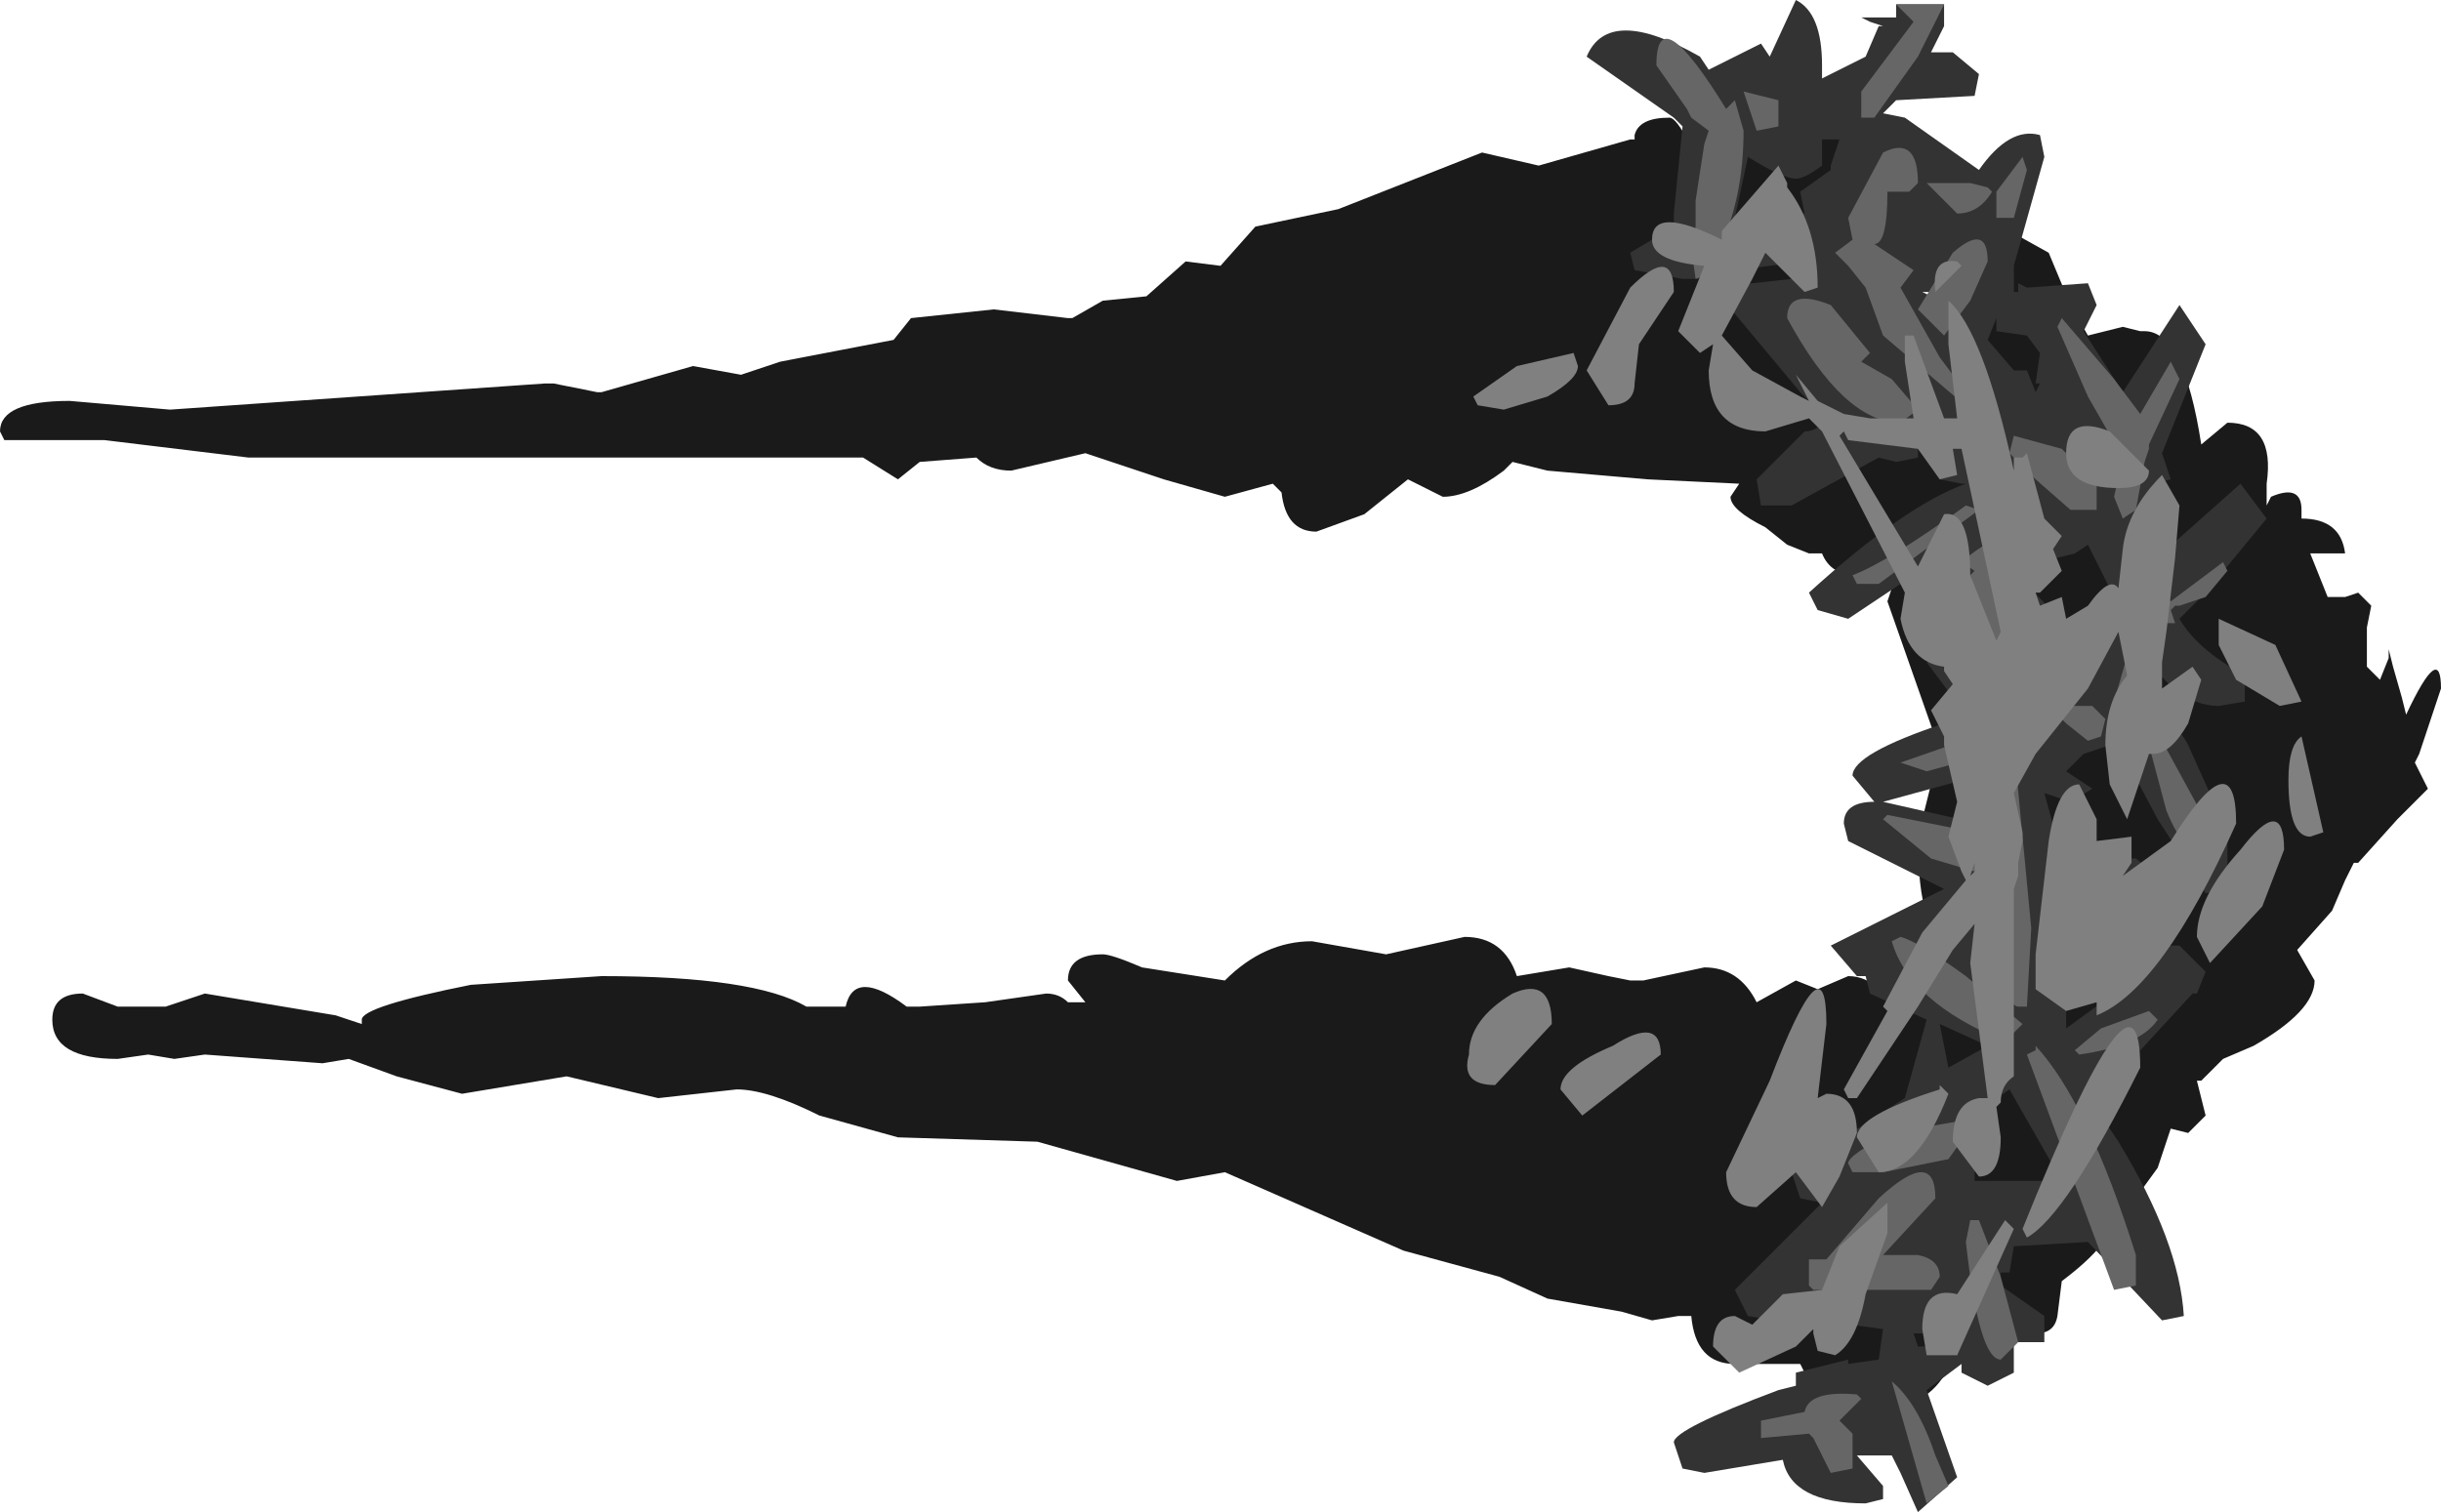 <?xml version="1.0" encoding="UTF-8" standalone="no"?>
<svg xmlns:ffdec="https://www.free-decompiler.com/flash" xmlns:xlink="http://www.w3.org/1999/xlink" ffdec:objectType="shape" height="17.35px" width="28.0px" xmlns="http://www.w3.org/2000/svg">
  <g transform="matrix(1.0, 0.0, 0.0, 1.0, 22.95, 8.65)">
    <path d="M3.05 -3.1 L3.05 -2.85 3.1 -2.95 Q3.45 -3.1 3.45 -2.8 L3.45 -2.7 Q3.9 -2.7 3.95 -2.3 L3.75 -2.3 3.55 -2.3 3.75 -1.8 3.9 -1.8 3.95 -1.8 4.1 -1.85 4.25 -1.7 4.2 -1.45 4.2 -1.3 4.2 -1.0 4.35 -0.85 4.45 -1.1 4.45 -1.2 4.5 -1.0 4.6 -0.65 4.65 -0.45 Q5.05 -1.3 5.05 -0.75 L4.8 0.0 4.75 0.1 4.9 0.4 4.55 0.75 4.1 1.25 4.05 1.25 3.95 1.45 3.8 1.8 3.4 2.25 3.6 2.6 Q3.6 2.95 2.9 3.35 L2.55 3.5 2.3 3.75 2.25 3.75 2.35 4.15 2.15 4.35 1.95 4.3 1.8 4.75 1.4 5.3 1.3 5.25 1.3 5.3 Q1.3 5.6 0.7 6.05 L0.65 6.45 Q0.6 6.75 0.15 6.6 0.15 6.95 -0.2 6.95 L-0.5 6.85 Q-0.75 7.45 -1.15 7.45 L-1.7 7.4 -1.95 7.3 -2.25 7.1 -2.3 7.0 -2.55 7.0 -3.05 7.0 Q-3.5 7.0 -3.55 6.45 L-3.7 6.45 -4.0 6.5 -4.35 6.4 -5.2 6.25 -5.75 6.0 -6.85 5.7 -8.9 4.8 -9.45 4.9 -11.05 4.45 -12.65 4.4 -13.55 4.15 Q-14.15 3.85 -14.5 3.85 L-15.4 3.95 -16.45 3.7 -17.65 3.9 -18.4 3.7 -18.95 3.5 -19.25 3.55 -20.6 3.45 -20.95 3.5 -21.25 3.45 -21.6 3.5 Q-22.35 3.5 -22.35 3.05 -22.35 2.75 -22.0 2.75 L-21.6 2.9 -21.05 2.9 -20.6 2.75 -19.1 3.0 -18.8 3.1 -18.8 3.05 Q-18.8 2.9 -17.55 2.65 L-16.05 2.55 Q-14.3 2.55 -13.7 2.9 L-13.25 2.9 Q-13.15 2.45 -12.55 2.9 L-12.4 2.9 -11.65 2.85 -10.95 2.75 Q-10.8 2.75 -10.7 2.85 L-10.65 2.85 -10.5 2.85 -10.7 2.6 Q-10.7 2.3 -10.3 2.3 -10.2 2.3 -9.85 2.45 L-8.9 2.6 Q-8.45 2.15 -7.9 2.15 L-7.05 2.3 -6.15 2.1 Q-5.7 2.1 -5.55 2.55 L-4.95 2.45 -4.5 2.55 -4.25 2.6 -4.1 2.6 -3.4 2.45 Q-3.0 2.45 -2.8 2.85 L-2.35 2.6 -2.1 2.7 -1.75 2.55 Q-1.55 2.55 -1.4 2.7 L-1.05 2.6 Q-0.75 2.6 -0.6 2.9 -0.4 2.9 -0.15 3.05 L-0.1 2.6 0.0 2.6 Q0.3 2.65 0.3 3.35 L0.3 3.5 0.5 3.6 0.55 3.8 Q0.6 3.45 0.75 3.45 L0.95 3.75 1.15 3.75 1.15 3.55 1.1 3.35 1.05 3.25 1.05 3.15 0.85 3.25 Q0.5 3.25 0.5 2.9 0.5 2.7 0.65 2.5 L0.55 2.3 Q0.0 1.6 -0.05 1.15 L-0.15 0.65 Q-0.35 2.15 -0.55 2.15 -0.95 2.15 -0.95 0.95 L-0.8 0.35 -0.65 0.1 -1.3 -1.75 -1.15 -2.2 Q-0.95 -2.35 -0.8 -2.05 L-0.55 -1.3 -0.3 -1.25 -0.15 -1.8 -0.25 -2.05 -0.45 -2.05 -0.95 -2.4 -1.35 -2.2 -1.45 -2.05 -1.65 -2.05 Q-1.95 -2.05 -2.05 -2.3 L-2.15 -2.3 -2.2 -2.3 -2.45 -2.4 -2.7 -2.6 Q-3.1 -2.8 -3.1 -2.95 L-3.0 -3.1 -4.05 -3.15 -5.2 -3.25 -5.6 -3.35 -5.7 -3.25 Q-6.1 -2.95 -6.4 -2.95 L-6.8 -3.15 -7.3 -2.75 -7.85 -2.55 Q-8.2 -2.55 -8.25 -3.0 L-8.35 -3.1 -8.9 -2.95 -9.6 -3.15 -10.5 -3.45 -11.35 -3.25 Q-11.6 -3.25 -11.75 -3.4 L-12.4 -3.35 -12.65 -3.15 -13.05 -3.4 -20.1 -3.4 -21.75 -3.6 -22.65 -3.6 -22.9 -3.6 -22.95 -3.7 Q-22.95 -4.05 -22.15 -4.05 L-21.0 -3.95 -16.7 -4.25 -16.6 -4.25 -16.1 -4.15 -16.05 -4.15 -15.0 -4.45 -14.45 -4.35 -14.0 -4.5 -12.7 -4.75 -12.5 -5.0 -11.55 -5.1 -10.7 -5.0 -10.65 -5.0 -10.3 -5.2 -9.8 -5.25 -9.35 -5.65 -8.95 -5.6 -8.55 -6.05 -7.6 -6.25 -5.95 -6.9 -5.3 -6.75 -4.25 -7.05 -4.2 -7.05 -4.2 -7.1 Q-4.15 -7.3 -3.8 -7.3 -3.65 -7.3 -3.2 -6.15 L-3.25 -5.85 -3.0 -6.1 -3.35 -6.6 -3.15 -7.15 -2.65 -7.45 Q-2.5 -7.8 -2.2 -7.6 L-1.85 -7.2 -1.5 -7.3 Q-0.75 -7.3 -0.3 -6.05 L-0.1 -5.85 0.1 -6.0 0.55 -5.75 0.8 -5.15 1.0 -4.8 1.4 -4.9 1.6 -4.85 1.65 -4.85 Q2.1 -4.85 2.3 -3.55 L2.6 -3.8 Q3.15 -3.8 3.05 -3.1 M1.15 -4.25 L1.2 -4.25 1.2 -4.3 1.15 -4.25 M0.65 -3.9 L0.6 -3.9 0.25 -3.55 0.35 -3.35 0.45 -2.95 0.5 -2.95 0.95 -2.85 1.1 -3.15 Q0.8 -3.35 0.65 -3.9 M1.75 -3.8 L1.7 -3.8 1.55 -3.2 1.7 -3.15 1.8 -3.2 1.75 -3.8 M-2.1 -6.45 L-1.9 -5.9 -1.65 -6.15 -1.65 -5.85 -1.8 -5.7 -0.85 -4.1 -0.8 -4.1 Q-0.75 -4.6 -0.4 -4.6 L-0.35 -4.6 -0.35 -4.8 -0.3 -5.3 -0.45 -5.35 -1.1 -5.9 -1.45 -6.65 -2.05 -6.6 -2.1 -6.45 M-2.2 -5.35 L-2.55 -5.0 -2.55 -4.9 -2.35 -4.95 Q-1.95 -4.95 -2.0 -4.25 L-1.8 -4.45 -1.85 -4.55 -2.05 -5.1 -2.2 -5.35 M-1.75 -3.7 L-1.75 -3.6 -1.6 -3.65 -1.35 -3.6 -1.6 -4.05 -1.75 -3.7 M-1.7 5.2 L-1.6 5.35 -1.5 5.35 Q-1.25 5.35 -1.25 5.65 L-1.05 5.75 -1.0 5.75 Q-1.15 5.3 -1.65 5.2 L-1.7 5.2 M-0.65 5.2 L-0.45 5.15 -0.1 5.2 -0.15 5.0 -0.4 5.05 -0.85 4.85 -0.65 5.2" fill="#1a1a1a" fill-rule="evenodd" stroke="none"/>
    <path d="M0.5 -6.85 L0.15 -5.6 0.15 -5.3 0.2 -5.3 0.2 -5.4 0.3 -5.35 1.0 -5.4 1.1 -5.15 0.95 -4.85 1.4 -4.15 2.05 -5.15 2.35 -4.7 1.95 -3.7 1.85 -3.45 1.95 -3.15 1.75 -3.1 1.75 -2.7 1.6 -2.65 1.75 -2.2 1.85 -2.3 2.75 -3.1 3.05 -2.7 2.35 -1.85 2.05 -1.55 Q2.25 -1.2 2.8 -0.9 L2.8 -0.6 2.5 -0.55 Q2.1 -0.55 1.75 -1.0 L1.55 -0.75 1.6 -0.45 1.6 -0.3 Q1.95 -0.5 2.15 -0.1 L2.6 0.9 2.6 1.55 2.35 1.6 1.8 0.75 1.35 -0.1 1.4 -0.2 1.25 -0.1 0.95 0.0 0.75 0.2 1.05 0.4 0.8 0.55 0.5 0.45 0.65 1.0 0.95 0.95 1.0 1.2 1.55 1.2 1.85 1.45 1.8 1.75 0.7 1.85 0.75 2.2 2.05 2.2 2.35 2.5 2.25 2.75 2.2 2.75 1.05 4.0 1.35 4.45 Q2.05 5.6 2.1 6.45 L1.85 6.5 1.0 5.6 0.15 5.65 0.1 5.95 0.0 5.95 0.0 6.1 0.5 6.45 0.5 6.75 0.15 6.75 0.15 7.1 -0.15 7.25 -0.45 7.1 -0.45 7.0 -0.85 7.3 -0.5 8.3 -0.95 8.7 -1.15 8.25 -1.25 8.05 -1.65 8.05 -1.35 8.4 -1.35 8.55 -1.55 8.6 Q-2.4 8.6 -2.5 8.1 L-3.4 8.25 -3.65 8.2 -3.75 7.9 Q-3.75 7.75 -2.55 7.3 L-2.35 7.25 -2.35 7.1 -1.75 6.95 -1.75 7.0 -1.4 6.95 -1.35 6.6 -2.1 6.5 -2.3 6.45 -2.6 6.5 -2.9 6.45 -3.05 6.15 -2.05 5.15 -2.3 5.1 -2.4 4.8 Q-1.65 4.3 -1.1 3.95 L-0.85 3.05 -1.5 2.75 -1.55 2.55 -1.65 2.55 -1.95 2.2 -0.65 1.55 -1.75 1.0 -1.8 0.8 Q-1.8 0.55 -1.45 0.55 L-1.7 0.25 Q-1.7 0.0 -0.65 -0.35 L-0.45 -0.4 -0.15 -0.45 -0.15 -0.65 -0.55 -0.65 -0.85 -1.05 -0.65 -1.1 -0.9 -1.2 -0.95 -1.5 -0.9 -1.7 -1.15 -1.95 -1.75 -1.55 -2.1 -1.65 -2.2 -1.85 Q-1.1 -2.85 -0.4 -3.1 L-0.45 -3.1 -0.7 -3.15 -0.85 -3.4 -0.65 -3.65 -0.8 -3.7 -0.85 -3.7 -0.85 -3.65 -0.95 -3.6 -0.95 -3.45 -0.95 -3.4 -1.2 -3.35 -1.4 -3.4 -2.4 -2.85 -2.75 -2.85 -2.8 -3.15 -2.25 -3.7 Q-2.1 -3.7 -2.0 -3.85 L-2.3 -4.15 -3.3 -5.35 -2.4 -5.45 -2.4 -5.55 -2.25 -5.65 -3.05 -5.55 -3.3 -5.45 -3.45 -5.45 -3.65 -5.45 -4.2 -5.55 -4.25 -5.75 -3.75 -6.05 -3.75 -6.2 -3.65 -7.2 -3.75 -7.3 -4.75 -8.0 Q-4.5 -8.6 -3.45 -8.0 L-3.35 -7.85 -2.75 -8.15 -2.65 -8.0 -2.35 -8.65 Q-2.05 -8.5 -2.05 -7.9 L-2.05 -7.75 -1.85 -7.85 -1.55 -8.0 -1.4 -8.35 -1.35 -8.35 -1.5 -8.4 -1.6 -8.45 -1.2 -8.45 -1.2 -8.6 -0.65 -8.6 -0.65 -8.35 -0.8 -8.05 -0.55 -8.05 -0.25 -7.8 -0.3 -7.55 -1.2 -7.5 -1.35 -7.35 -1.1 -7.3 -0.25 -6.7 Q0.1 -7.2 0.45 -7.1 L0.5 -6.85 M0.4 -4.15 L0.45 -4.25 0.4 -4.25 0.45 -4.6 0.3 -4.8 -0.05 -4.85 -0.05 -5.0 -0.15 -4.75 0.15 -4.4 0.3 -4.4 0.4 -4.15 M0.0 -2.85 L-0.25 -2.6 -0.15 -2.65 0.15 -2.7 0.0 -2.85 M0.1 -2.15 L0.2 -2.05 1.0 -1.2 1.25 -1.35 1.1 -1.5 1.3 -1.8 1.0 -2.4 0.85 -2.3 0.25 -2.15 0.1 -2.15 M0.3 -0.65 L0.25 -0.65 0.25 -0.6 0.3 -0.65 M0.75 2.75 L0.75 3.15 1.3 2.75 0.75 2.75 M0.1 3.85 L-0.4 4.2 -0.35 4.4 -0.3 4.4 -0.25 4.65 -0.3 4.8 -0.3 4.9 0.7 4.9 0.1 3.85 M-2.05 -7.05 L-2.05 -6.9 -2.05 -6.75 Q-2.25 -6.6 -2.35 -6.6 -2.5 -6.6 -2.9 -6.85 L-3.05 -6.15 -2.25 -6.2 -2.3 -6.45 -1.95 -6.7 -1.95 -6.75 -1.85 -7.05 -2.0 -7.05 -2.05 -7.05 M-0.8 -5.25 L-0.8 -5.3 -0.9 -5.3 -0.8 -5.25 M-1.4 -5.55 L-1.45 -5.55 -1.35 -5.45 -1.4 -5.55 M-0.25 0.3 L-0.25 0.25 -1.35 0.55 -0.25 0.8 -0.25 0.3 M-0.6 3.6 L-0.15 3.35 -0.7 3.1 -0.6 3.6 M-0.6 6.65 L-1.0 6.65 -0.95 6.8 -0.6 6.8 -0.5 6.9 -0.6 6.65" fill="#333333" fill-rule="evenodd" stroke="none"/>
    <path d="M0.3 -6.7 L0.15 -6.15 -0.05 -6.15 -0.05 -6.45 0.25 -6.85 0.3 -6.7 M0.7 -5.0 L1.3 -4.3 1.6 -3.9 1.95 -4.5 2.05 -4.3 1.7 -3.55 1.7 -3.5 1.65 -3.35 1.55 -2.8 1.4 -2.7 1.3 -2.95 1.4 -3.4 1.0 -4.1 0.65 -4.9 0.7 -5.0 M0.1 -3.45 L0.15 -3.65 0.7 -3.5 1.1 -3.1 1.1 -2.8 0.8 -2.8 0.4 -3.15 0.1 -3.45 M1.55 -2.3 L1.9 -1.8 1.95 -1.75 2.55 -2.2 2.6 -2.1 2.35 -1.8 2.05 -1.7 2.0 -1.7 1.95 -1.65 2.0 -1.5 1.9 -1.5 1.4 -0.45 1.3 -0.6 1.5 -1.3 1.65 -1.5 Q1.5 -1.75 1.5 -2.3 L1.55 -2.3 M0.6 -2.4 L0.2 -2.2 -0.05 -2.1 0.35 -1.3 0.7 -0.65 0.65 -0.55 1.05 -0.55 1.2 -0.4 1.15 -0.2 1.0 -0.15 0.75 -0.35 0.6 -0.5 0.5 -0.5 Q0.0 -0.5 -0.35 -2.05 L-0.3 -2.1 -0.45 -2.2 Q0.0 -2.6 0.55 -2.6 L0.6 -2.4 M0.15 -0.1 L0.35 2.0 0.3 2.9 0.2 2.9 Q-0.05 2.9 -0.1 0.5 L-0.05 -0.05 -0.3 0.05 -0.85 0.2 -1.15 0.1 0.0 -0.3 0.05 -0.4 0.1 -0.35 0.15 -0.15 0.15 -0.1 M1.85 -0.15 L2.45 0.95 2.4 1.25 Q2.1 1.15 1.9 0.65 L1.7 -0.1 1.85 -0.15 M0.75 2.55 Q0.85 2.4 1.2 2.4 1.6 2.4 1.65 2.55 L1.25 2.65 0.75 2.55 M0.8 1.75 L0.75 1.7 Q0.8 1.45 1.05 1.45 1.3 1.45 1.4 1.6 L1.25 1.75 0.8 1.75 M1.8 3.05 Q1.6 3.35 0.9 3.45 L0.85 3.4 1.15 3.15 1.7 2.95 1.8 3.05 M0.05 3.3 Q-1.05 2.85 -1.25 2.15 L-1.15 2.1 Q-0.95 2.15 -0.4 2.55 L0.25 3.1 0.05 3.3 M0.4 3.35 Q1.0 4.0 1.55 5.75 L1.55 6.1 1.3 6.15 0.3 3.45 0.4 3.4 0.4 3.35 M0.0 6.95 Q-0.25 6.95 -0.4 5.6 L-0.35 5.35 -0.25 5.35 0.0 6.0 0.2 6.75 0.0 6.95 M-2.55 -7.2 L-2.8 -7.15 -2.95 -7.6 -2.55 -7.5 -2.55 -7.2 M-2.95 -7.15 Q-2.95 -6.35 -3.25 -5.75 L-3.25 -5.55 -3.5 -5.45 -3.55 -5.8 -3.5 -6.05 -3.5 -6.35 -3.4 -7.0 -3.35 -7.15 -3.55 -7.3 -3.6 -7.4 -3.95 -7.9 Q-3.95 -8.7 -3.15 -7.4 L-3.05 -7.5 -2.95 -7.15 M-0.65 -8.6 L-0.95 -8.0 -1.45 -7.3 -1.6 -7.3 -1.6 -7.6 -1.0 -8.4 -1.2 -8.6 -0.65 -8.6 M-1.05 -6.45 L-1.3 -6.45 Q-1.3 -5.85 -1.45 -5.85 L-1.0 -5.55 -1.15 -5.35 -0.7 -4.55 -0.25 -3.95 -0.35 -3.95 -1.35 -4.8 -1.55 -5.35 -1.75 -5.6 -1.9 -5.75 -1.7 -5.9 -1.75 -6.15 -1.35 -6.9 Q-0.95 -7.1 -0.95 -6.55 L-1.05 -6.45 M-0.35 -6.55 L-0.15 -6.5 -0.1 -6.45 Q-0.25 -6.2 -0.5 -6.2 L-0.85 -6.55 -0.35 -6.55 M-0.35 -5.2 L-0.65 -4.8 -0.95 -5.1 -0.55 -5.75 Q-0.15 -6.1 -0.15 -5.65 L-0.35 -5.2 M-1.95 -5.15 L-1.5 -4.6 -1.6 -4.5 -1.25 -4.3 -0.95 -3.95 -1.15 -3.8 Q-1.8 -3.8 -2.45 -5.0 -2.45 -5.35 -1.95 -5.15 M-0.05 -3.55 L0.0 -3.45 -0.1 -3.15 -0.35 -3.15 -0.4 -3.35 -0.05 -3.55 M-1.4 -1.95 L-1.65 -1.95 -1.7 -2.05 Q-1.3 -2.2 -0.4 -2.85 L-0.25 -2.8 -1.4 -1.95 M-0.3 1.35 L-0.8 1.2 -1.35 0.75 -1.3 0.7 -0.55 0.85 -0.1 1.2 -0.3 1.35 M-0.4 4.2 L-0.35 4.3 -0.6 4.65 -1.35 4.8 -1.7 4.8 -1.75 4.7 Q-1.75 4.6 -1.25 4.35 L-0.4 4.2 M-2.2 5.8 L-2.0 5.8 -1.4 5.1 Q-0.75 4.5 -0.75 5.1 L-1.35 5.75 -0.95 5.75 Q-0.7 5.8 -0.7 6.0 L-0.8 6.15 -2.15 6.15 -2.2 6.1 -2.2 5.8 M-1.85 7.65 L-1.7 7.8 -1.7 8.2 -1.95 8.25 -2.15 7.85 -2.2 7.8 -2.75 7.85 -2.75 7.65 -2.25 7.55 Q-2.2 7.3 -1.65 7.35 L-1.6 7.4 -1.85 7.65 M-0.6 8.4 L-0.85 8.6 -1.25 7.2 Q-0.95 7.45 -0.75 8.05 L-0.6 8.4" fill="#666666" fill-rule="evenodd" stroke="none"/>
    <path d="M0.15 -3.4 L0.25 -3.4 0.3 -3.45 0.5 -2.7 0.7 -2.5 0.6 -2.35 0.7 -2.1 0.45 -1.85 0.4 -1.85 0.45 -1.7 0.7 -1.8 0.75 -1.55 1.0 -1.7 Q1.25 -2.05 1.35 -1.9 L1.4 -2.35 Q1.45 -2.8 1.85 -3.2 L2.05 -2.85 2.0 -2.25 1.9 -1.4 1.85 -1.05 1.85 -0.9 1.85 -0.75 2.2 -1.0 2.3 -0.85 2.15 -0.35 Q1.95 0.0 1.75 0.0 L1.7 0.0 1.45 0.75 1.25 0.35 1.2 -0.1 Q1.2 -0.6 1.45 -0.9 L1.35 -1.4 1.0 -0.75 0.4 0.0 0.15 0.45 0.25 0.9 0.25 1.0 0.2 1.25 0.2 1.4 0.15 1.55 0.15 3.7 Q0.0 3.8 0.0 4.0 L-0.05 4.05 0.0 4.4 Q0.0 4.85 -0.25 4.85 L-0.55 4.45 Q-0.55 4.0 -0.25 3.95 L-0.15 3.95 -0.35 2.4 -0.3 1.95 -0.55 2.25 -0.95 2.9 -1.65 3.95 -1.75 3.95 -1.8 3.85 -1.3 2.95 -1.35 2.9 -0.9 2.05 -0.4 1.45 -0.45 1.35 -0.6 0.95 -0.5 0.55 -0.65 -0.1 -0.65 -0.2 -0.8 -0.5 -0.55 -0.8 -0.65 -0.95 -0.65 -1.0 Q-1.05 -1.05 -1.15 -1.55 L-1.1 -1.85 -2.05 -3.7 -2.2 -3.85 -2.7 -3.7 Q-3.35 -3.7 -3.35 -4.4 L-3.3 -4.7 -3.45 -4.6 -3.7 -4.85 -3.4 -5.6 Q-4.0 -5.65 -4.0 -5.9 -4.0 -6.3 -3.2 -5.9 L-3.2 -6.0 -2.55 -6.75 -2.45 -6.55 -2.45 -6.5 Q-2.1 -6.05 -2.1 -5.35 L-2.25 -5.3 -2.7 -5.75 -2.85 -5.45 -3.2 -4.8 -2.85 -4.4 -2.3 -4.1 -2.2 -4.05 -2.35 -4.35 -2.1 -4.05 -1.8 -3.9 -1.5 -3.85 -1.0 -3.85 -1.1 -4.5 -1.1 -4.8 -1.0 -4.8 -0.65 -3.85 -0.5 -3.85 -0.6 -4.7 -0.6 -5.2 Q-0.2 -4.85 0.15 -3.25 L0.15 -3.4 M1.25 -3.7 L1.7 -3.25 Q1.7 -3.05 1.35 -3.05 0.75 -3.05 0.75 -3.45 0.75 -3.9 1.25 -3.7 M2.5 -1.55 L3.15 -1.25 3.45 -0.6 3.2 -0.55 2.7 -0.85 2.5 -1.25 2.5 -1.55 M3.55 0.95 Q3.3 0.95 3.3 0.3 3.3 -0.1 3.45 -0.2 L3.7 0.9 3.55 0.95 M3.0 1.75 L2.4 2.4 2.25 2.1 Q2.25 1.65 2.75 1.1 3.25 0.45 3.25 1.1 L3.0 1.75 M1.95 1.0 Q2.7 -0.2 2.7 0.8 1.85 2.7 1.1 3.0 L1.1 2.85 0.75 2.95 0.4 2.7 0.4 2.3 0.55 1.0 Q0.65 0.35 0.9 0.35 L1.1 0.75 1.1 1.0 1.5 0.95 1.5 1.25 1.4 1.4 1.95 1.0 M1.6 3.6 Q0.75 5.3 0.3 5.55 L0.25 5.45 Q1.6 2.1 1.6 3.6 M0.15 5.45 L-0.5 6.9 -0.85 6.9 -0.9 6.6 Q-0.9 6.1 -0.5 6.2 L0.05 5.35 0.15 5.45 M-5.7 -3.95 L-6.0 -4.0 -6.05 -4.1 -5.55 -4.45 -4.9 -4.6 -4.85 -4.45 Q-4.85 -4.3 -5.2 -4.1 L-5.7 -3.95 M-0.5 -5.65 L-0.45 -5.6 -0.75 -5.3 Q-0.8 -5.7 -0.5 -5.65 M-1.8 -3.7 L-1.85 -3.65 -0.95 -2.15 -0.65 -2.75 Q-0.35 -2.8 -0.35 -2.05 L-0.05 -1.3 0.0 -1.4 -0.45 -3.5 -0.55 -3.5 -0.5 -3.2 -0.7 -3.15 -0.95 -3.5 -1.75 -3.6 -1.8 -3.7 M-4.5 -4.0 L-4.75 -4.4 -4.25 -5.35 Q-3.75 -5.85 -3.75 -5.3 L-4.15 -4.7 -4.2 -4.25 Q-4.2 -4.0 -4.5 -4.0 M-0.3 1.25 L-0.35 1.4 -0.3 1.35 -0.3 1.25 M-3.15 4.8 L-2.65 3.75 Q-2.0 2.05 -2.0 3.1 L-2.1 3.95 -2.0 3.9 Q-1.65 3.9 -1.65 4.35 L-1.85 4.85 -2.05 5.2 -2.35 4.8 -2.8 5.2 Q-3.15 5.2 -3.15 4.8 M-4.45 3.35 Q-3.9 3.0 -3.9 3.45 L-4.8 4.15 -5.05 3.85 Q-5.05 3.6 -4.45 3.35 M-0.6 3.9 Q-0.95 4.8 -1.4 4.8 L-1.65 4.4 Q-1.65 4.15 -0.7 3.85 L-0.7 3.8 -0.6 3.9 M-1.3 5.5 L-1.55 6.2 Q-1.65 6.75 -1.9 6.9 L-2.1 6.85 -2.15 6.65 -2.15 6.6 -2.35 6.8 -3.0 7.1 -3.3 6.8 Q-3.3 6.45 -3.05 6.45 L-2.85 6.55 -2.5 6.2 -2.05 6.15 -1.85 5.65 -1.3 5.15 -1.3 5.5 M-5.8 3.8 Q-6.2 3.8 -6.1 3.45 -6.1 3.05 -5.6 2.75 -5.15 2.55 -5.15 3.1 L-5.8 3.8" fill="#808080" fill-rule="evenodd" stroke="none"/>
  </g>
</svg>
